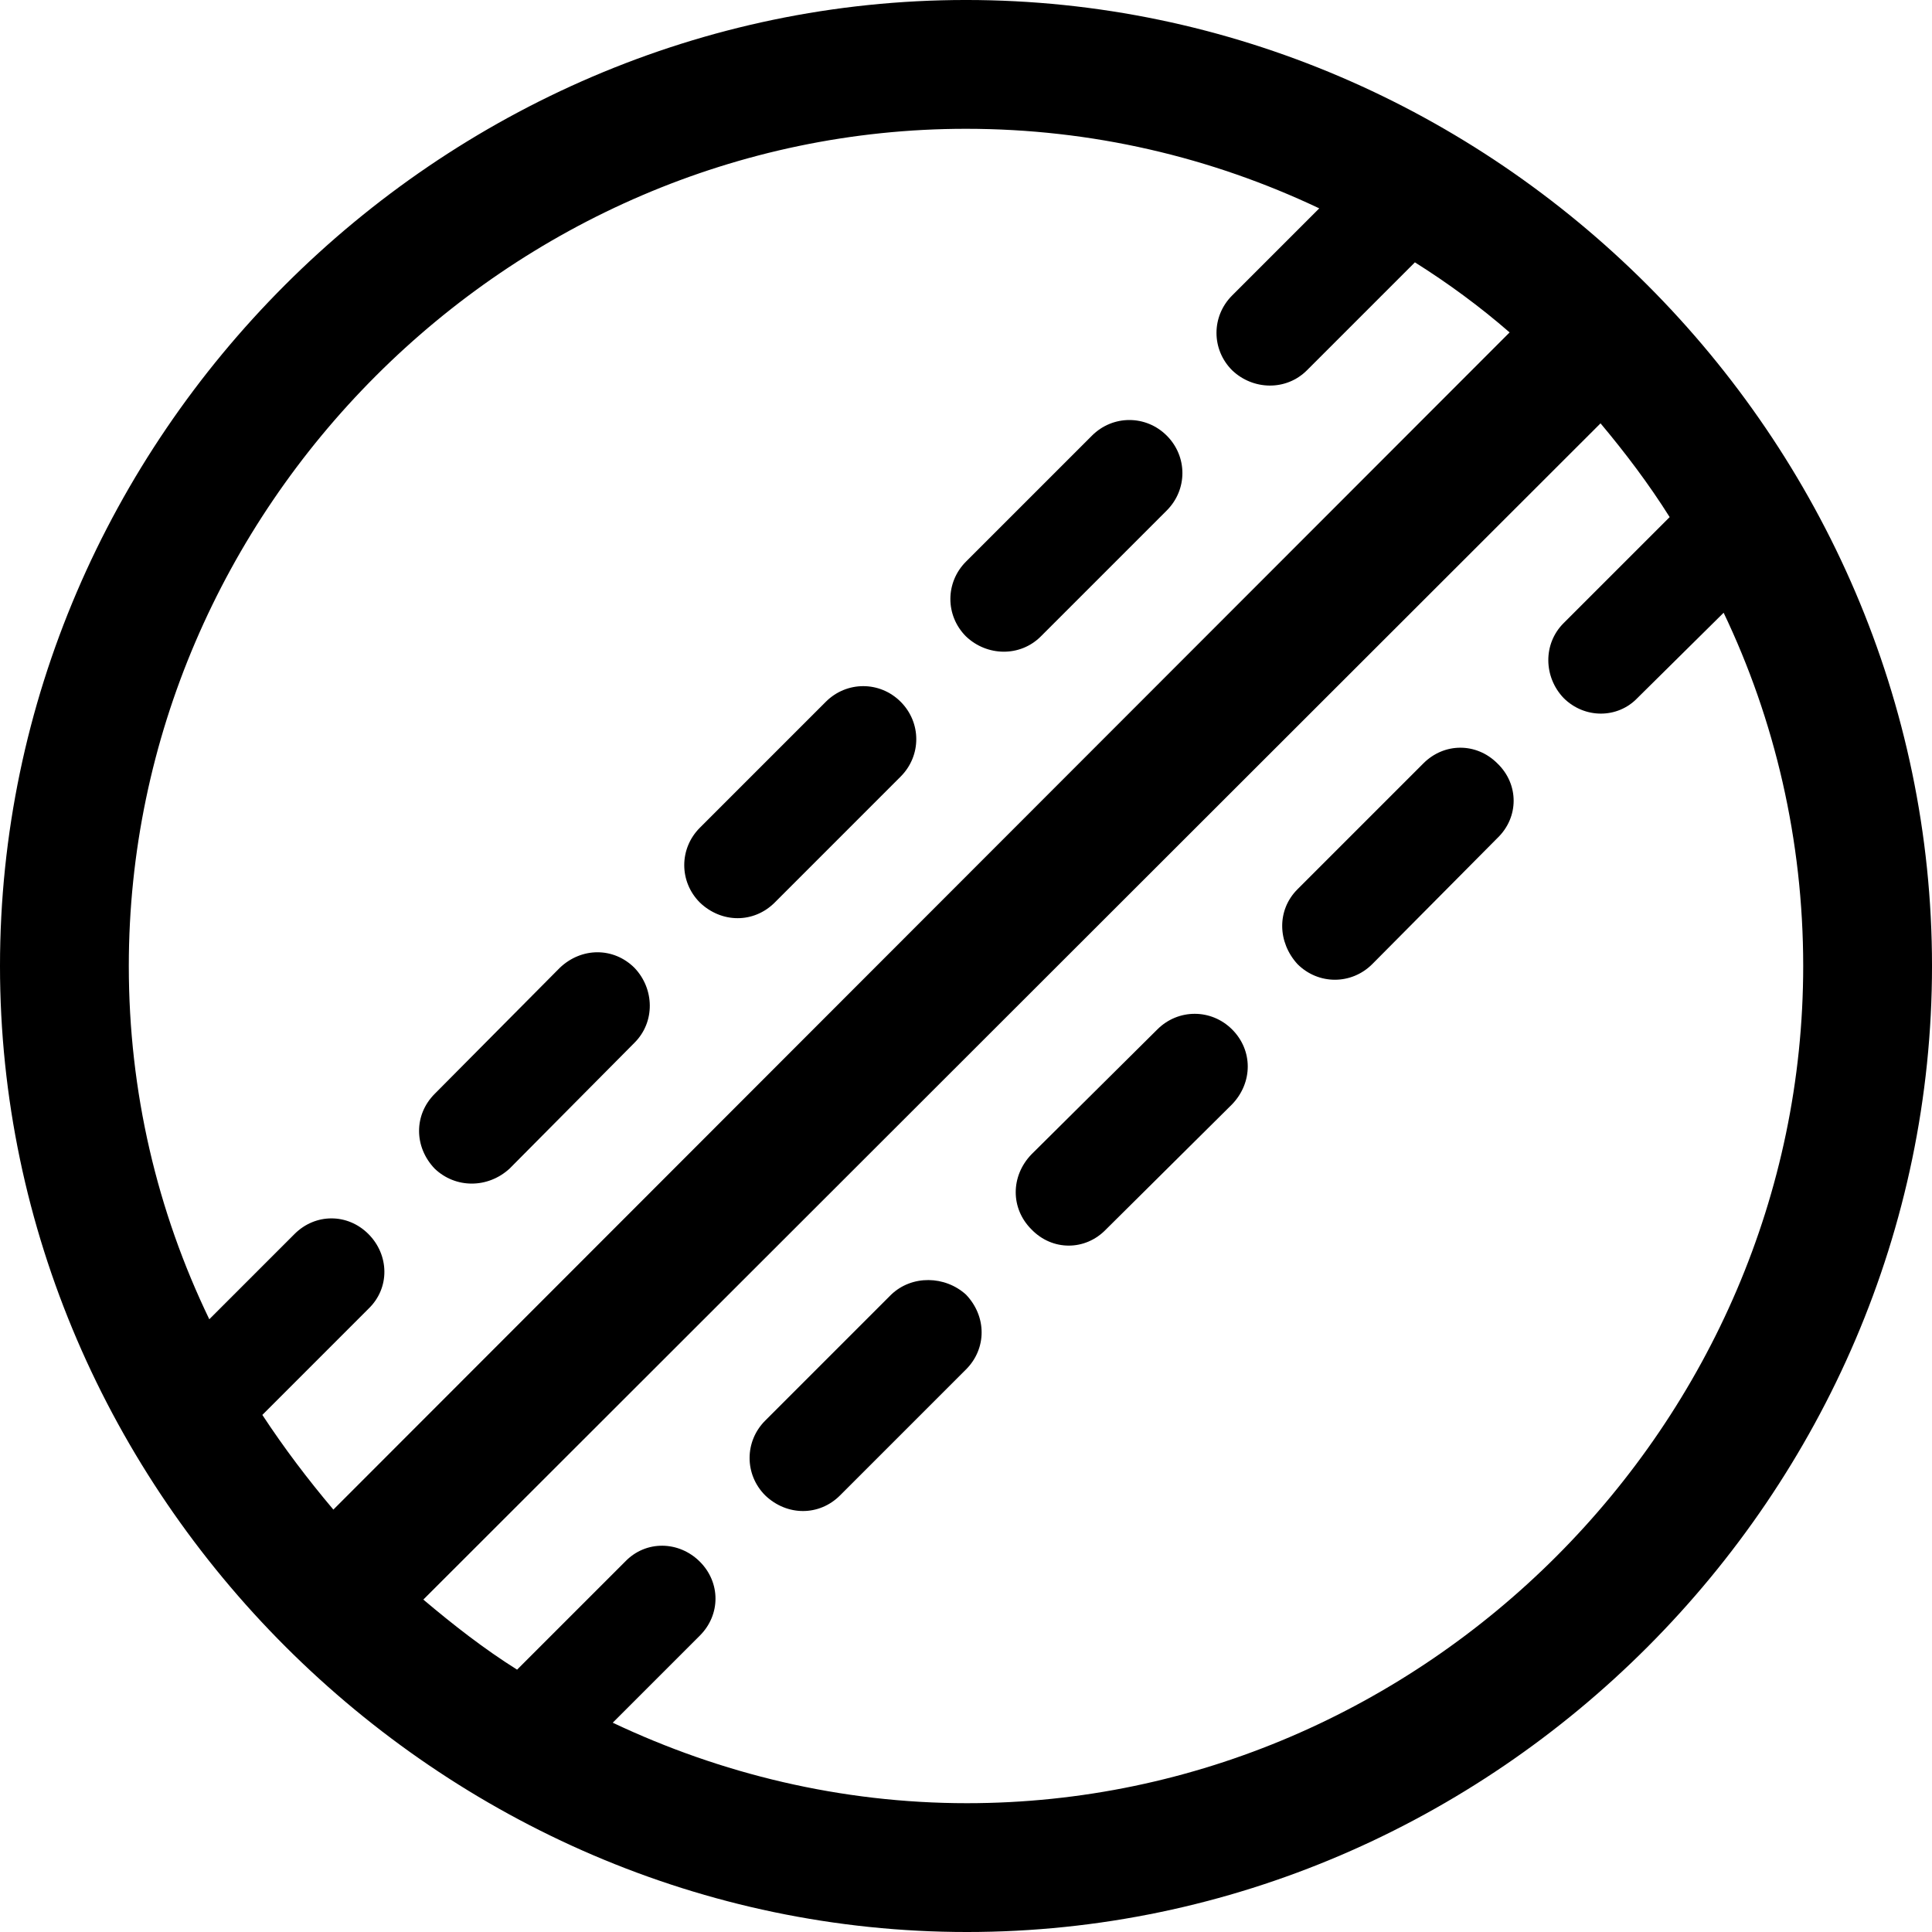 <?xml version="1.0" encoding="UTF-8" standalone="no"?>
<svg xmlns="http://www.w3.org/2000/svg"
     width="996.094" height="996.094"
     viewBox="0 0 996.094 996.094"
     fill="currentColor">
  <path d="M498.048 -0.004C226.078 -0.004 -0.002 225.586 -0.002 498.046C-0.002 770.016 226.558 996.096 498.538 996.096C770.998 996.096 996.098 770.016 996.098 498.046C996.098 225.586 770.508 -0.004 498.048 -0.004ZM151.858 636.226L107.908 680.176C81.058 624.516 66.408 562.986 66.408 498.046C66.408 262.206 262.208 66.406 498.048 66.406C562.988 66.406 624.508 81.056 680.178 107.426L635.258 152.346C624.508 163.086 624.508 180.176 635.258 190.916C645.998 201.176 663.088 201.656 673.828 190.916L729.488 135.256C746.578 145.996 763.188 158.206 778.318 171.386L171.878 778.316C158.688 762.696 146.488 746.586 135.258 729.496L189.938 674.806C201.168 664.066 200.688 646.976 189.938 636.226C179.198 625.486 162.598 625.486 151.858 636.226ZM562.988 224.606L498.048 289.546C487.308 300.296 487.308 317.386 498.048 328.126C508.788 338.376 525.878 338.866 536.618 328.126L601.558 263.186C612.308 252.446 612.308 235.356 601.558 224.606C590.818 213.866 573.728 213.866 562.988 224.606ZM322.268 805.176L266.598 860.836C249.508 850.096 233.888 837.886 218.258 824.706L825.198 218.266C837.888 233.396 850.098 249.516 860.838 266.606L806.148 321.286C795.408 332.036 795.898 349.126 806.148 359.866C816.898 370.606 833.988 370.606 844.238 359.866L888.668 315.916C915.038 371.096 929.688 433.106 929.688 498.046C929.688 733.886 734.378 929.686 498.538 929.686C433.598 929.686 371.578 914.546 315.918 888.186L360.838 843.266C371.578 832.516 371.578 815.916 360.838 805.176C350.098 794.436 333.008 793.946 322.268 805.176ZM425.778 361.816L360.838 426.756C350.098 437.496 350.098 454.586 360.838 465.336C372.068 476.076 388.668 476.076 399.418 465.336L464.358 400.386C475.098 389.646 475.098 372.556 464.358 361.816C453.618 351.076 436.528 351.076 425.778 361.816ZM733.888 393.556L668.948 458.496C658.208 469.236 658.688 485.836 668.948 497.066C679.688 507.816 696.778 507.816 707.518 497.066L771.978 432.126C783.208 421.386 783.208 404.296 771.978 393.556C761.228 382.816 744.628 382.816 733.888 393.556ZM288.578 499.026L224.118 563.966C213.378 574.706 213.378 591.306 224.118 602.536C234.868 612.796 251.468 612.796 262.698 602.536L327.148 537.596C337.888 526.856 337.398 509.766 327.148 499.026C316.408 488.286 299.808 488.286 288.578 499.026ZM596.678 530.766L531.738 595.216C520.998 606.446 520.998 623.046 531.738 633.786C542.478 645.016 559.568 645.016 570.308 633.786L635.258 569.336C645.998 558.106 645.998 541.506 635.258 530.766C624.508 520.016 607.418 520.016 596.678 530.766ZM459.478 667.476L394.528 732.426C383.788 743.166 383.788 760.256 394.528 770.996C405.758 781.736 422.368 781.736 433.108 770.996L498.048 706.056C508.788 695.316 508.788 678.706 498.048 667.476C487.308 657.716 470.218 657.226 459.478 667.476Z"/>
</svg>